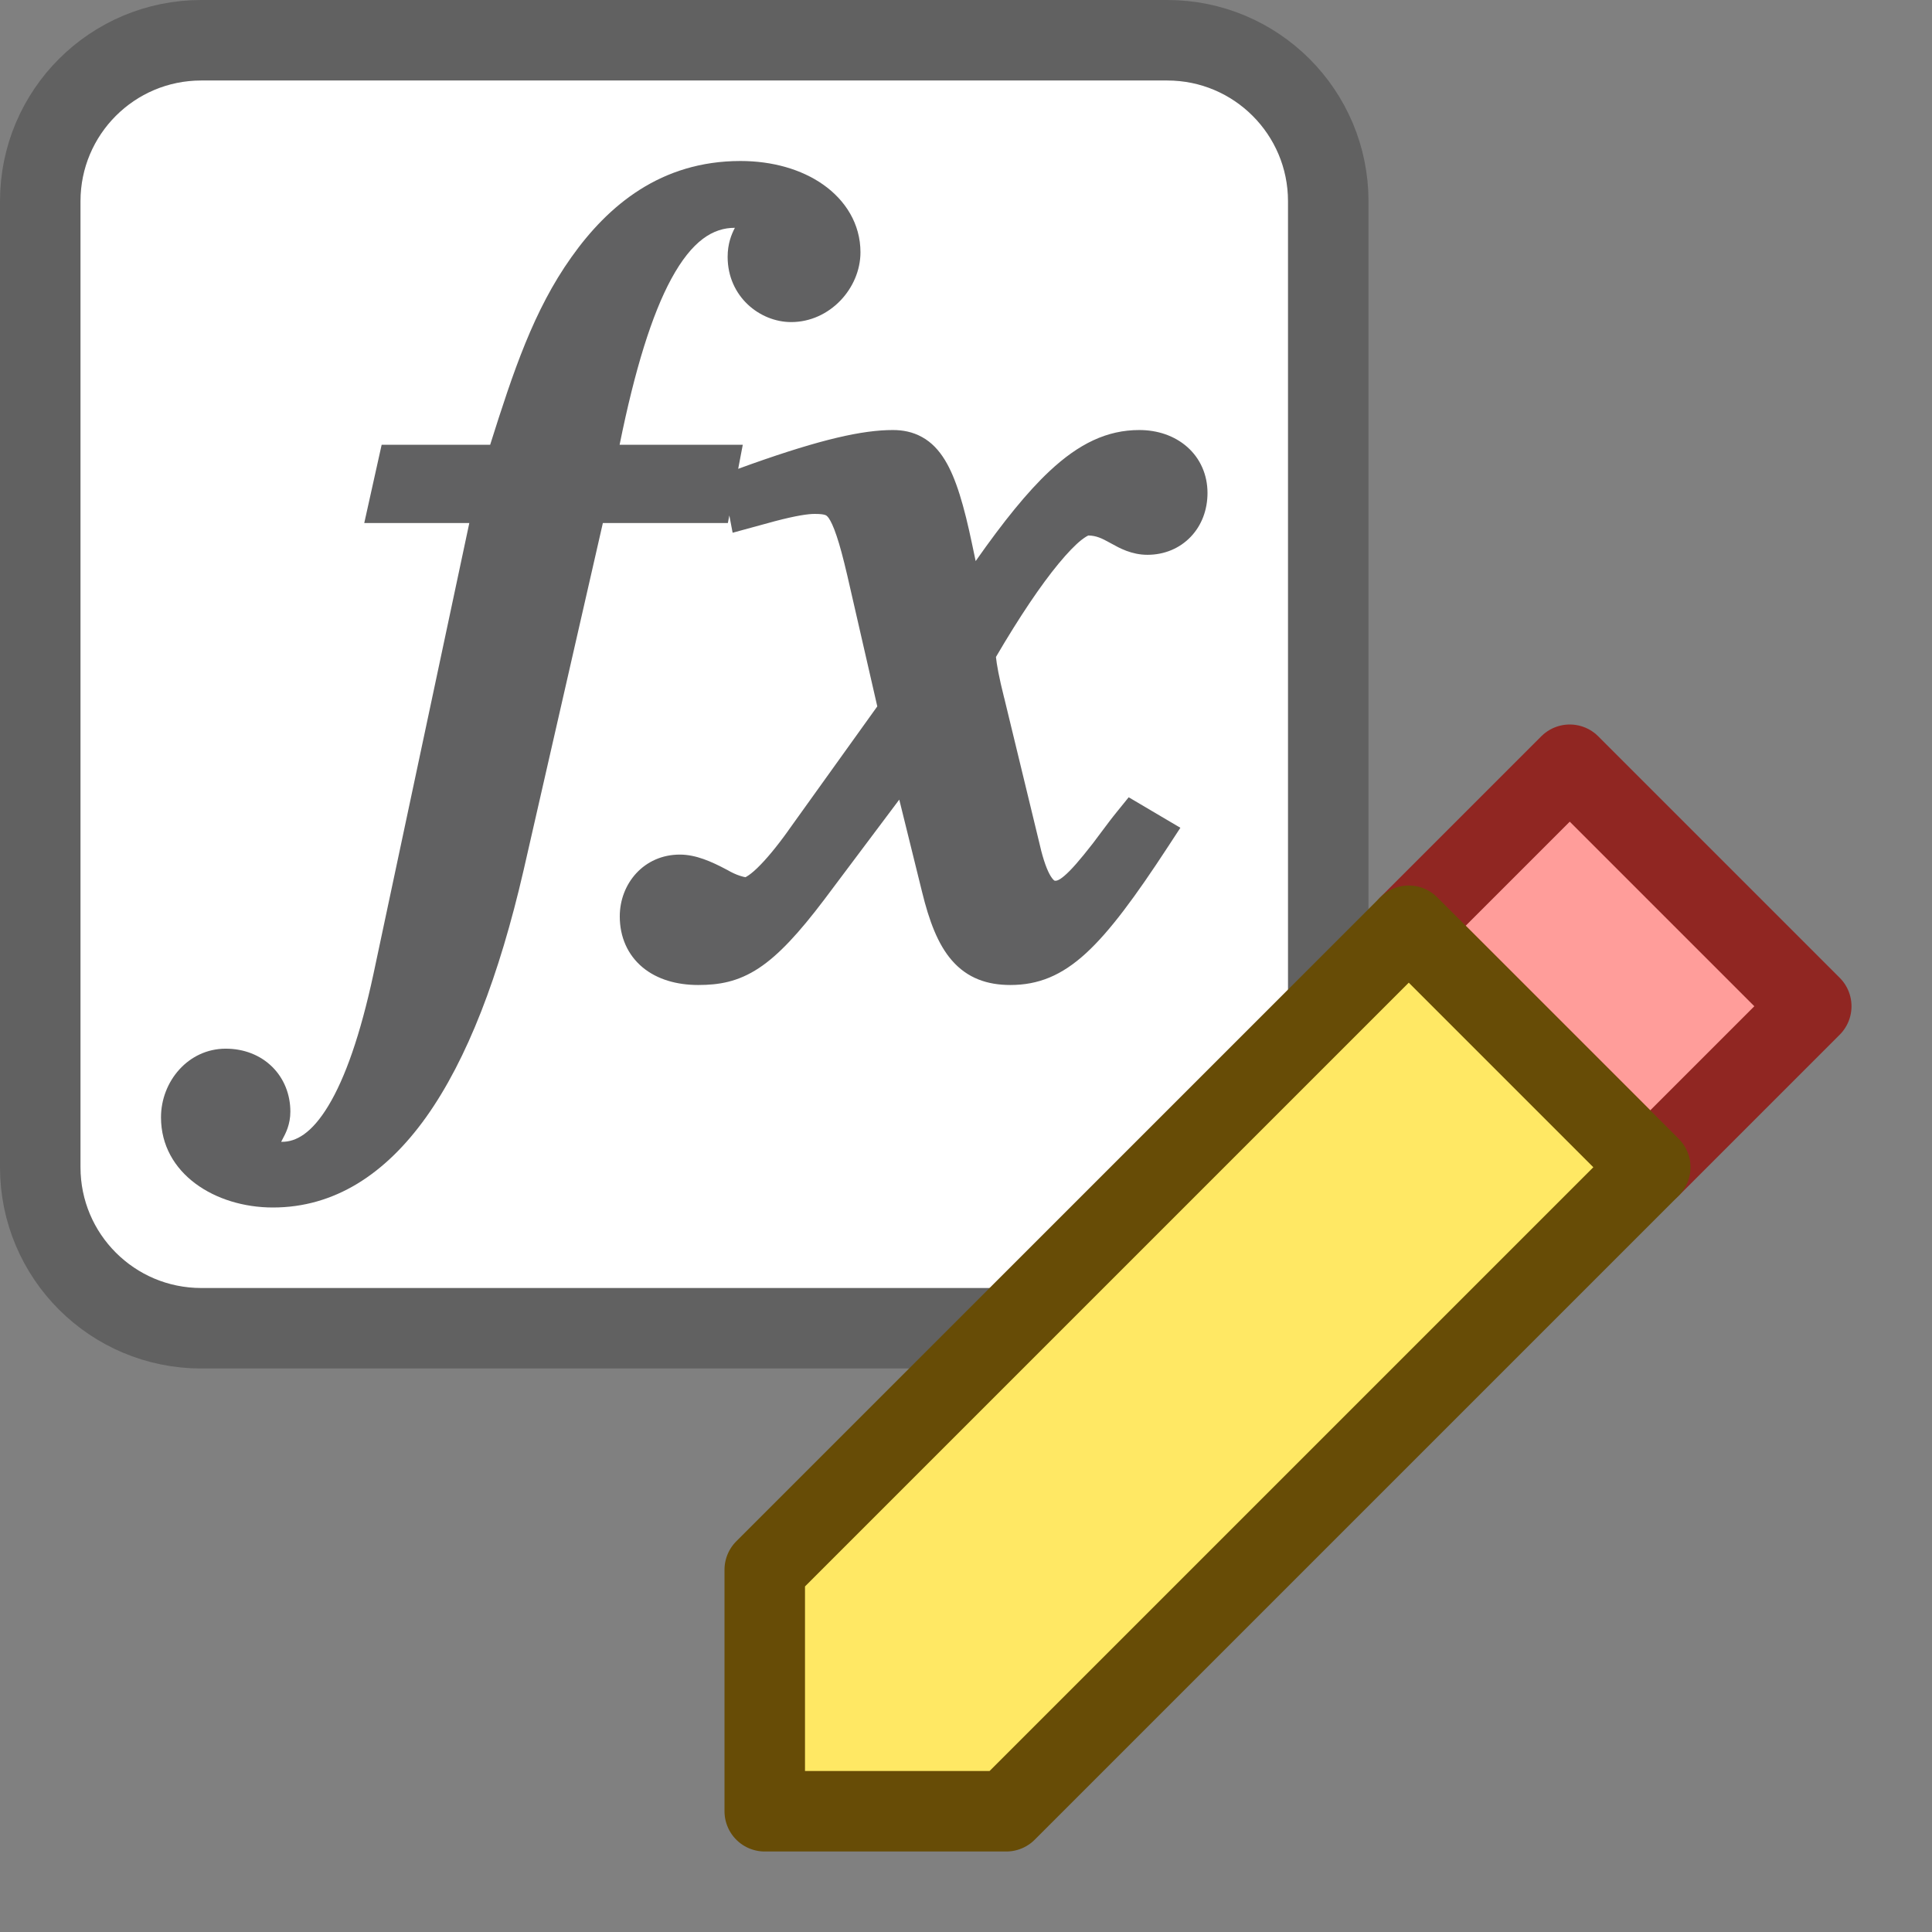 <svg width="24" height="24" viewBox="0 0 24 24" fill="none" xmlns="http://www.w3.org/2000/svg">
<rect x="0" y="0" width="24" height="24" fill="#808080" stroke="none"/>
<path d="M0.5 2.5C0.5 1.395 1.395 0.5 2.5 0.5H14.5C15.605 0.5 16.5 1.395 16.5 2.5V14.5C16.5 15.605 15.605 16.5 14.5 16.5H2.5C1.395 16.5 0.5 15.605 0.5 14.5V2.5Z" fill="#FFFFFF" stroke="#616161"/>
<path fill-rule="evenodd" clip-rule="evenodd" d="M4.741 5.525H6.089C6.376 4.615 6.629 3.854 7.098 3.195C7.555 2.55 8.211 2 9.199 2C9.592 2 9.955 2.102 10.227 2.294C10.502 2.488 10.689 2.78 10.689 3.134C10.689 3.58 10.309 4.001 9.828 4.001C9.44 4.001 9.039 3.685 9.039 3.191C9.039 3.029 9.085 2.914 9.129 2.83L9.127 2.83C8.862 2.83 8.6 2.983 8.338 3.466C8.099 3.908 7.888 4.581 7.697 5.525H9.227L9.17 5.824L9.33 5.766C10.207 5.455 10.715 5.342 11.092 5.342C11.213 5.342 11.337 5.364 11.455 5.43C11.573 5.495 11.664 5.594 11.737 5.713C11.876 5.939 11.976 6.283 12.076 6.761L12.12 6.97C12.466 6.477 12.761 6.112 13.035 5.855C13.403 5.51 13.753 5.342 14.153 5.342C14.378 5.342 14.589 5.412 14.748 5.552C14.909 5.694 15 5.896 15 6.124C15 6.331 14.929 6.525 14.792 6.668C14.654 6.813 14.463 6.892 14.254 6.892C14.056 6.892 13.904 6.807 13.807 6.753C13.799 6.748 13.791 6.744 13.783 6.74C13.686 6.686 13.617 6.654 13.521 6.652C13.515 6.654 13.487 6.666 13.432 6.709C13.358 6.768 13.263 6.865 13.149 7.003C12.931 7.267 12.667 7.657 12.372 8.161C12.381 8.251 12.409 8.411 12.474 8.669L12.475 8.671L12.932 10.558L12.932 10.56C12.98 10.746 13.027 10.852 13.067 10.906C13.094 10.944 13.105 10.941 13.108 10.941L13.109 10.941C13.122 10.941 13.151 10.941 13.223 10.879C13.304 10.81 13.411 10.689 13.575 10.478C13.617 10.423 13.653 10.375 13.686 10.33C13.749 10.246 13.804 10.171 13.88 10.078L14.021 9.904L14.663 10.283L14.514 10.511C14.1 11.145 13.784 11.572 13.492 11.84C13.186 12.121 12.896 12.236 12.551 12.236C12.266 12.236 12.019 12.153 11.826 11.932C11.65 11.731 11.542 11.439 11.454 11.079L11.171 9.933L10.24 11.174C9.922 11.594 9.672 11.864 9.427 12.026C9.166 12.198 8.929 12.236 8.674 12.236C8.411 12.236 8.167 12.169 7.984 12.018C7.795 11.861 7.699 11.637 7.699 11.384C7.699 10.975 8 10.616 8.445 10.616C8.644 10.616 8.837 10.702 9.025 10.802L9.035 10.807C9.091 10.84 9.145 10.864 9.191 10.879C9.224 10.89 9.247 10.895 9.261 10.897C9.265 10.895 9.271 10.892 9.278 10.887C9.309 10.869 9.352 10.836 9.406 10.784C9.515 10.679 9.647 10.521 9.793 10.317L9.793 10.316L10.898 8.775L10.524 7.143C10.475 6.934 10.433 6.776 10.393 6.658C10.353 6.538 10.32 6.473 10.295 6.436C10.274 6.407 10.261 6.401 10.252 6.398C10.234 6.391 10.199 6.384 10.119 6.384C10.04 6.384 9.895 6.404 9.628 6.474L9.101 6.618L9.06 6.403L9.042 6.497H7.489L6.505 10.807C6.201 12.126 5.802 13.162 5.296 13.874C4.785 14.591 4.15 15 3.39 15C2.674 15 2 14.579 2 13.88C2 13.434 2.338 13.027 2.804 13.027C3.029 13.027 3.233 13.106 3.381 13.252C3.529 13.398 3.607 13.597 3.607 13.809C3.607 13.97 3.547 14.082 3.512 14.147C3.504 14.162 3.498 14.174 3.493 14.184C3.497 14.184 3.5 14.184 3.505 14.184C3.675 14.184 3.87 14.082 4.078 13.738C4.287 13.394 4.476 12.856 4.638 12.105L5.83 6.497H4.525L4.741 5.525Z" fill="#616162"/>
<path d="M20.5 14.5L17.5 11.5L19.5 9.5L22.5 12.5L20.5 14.5Z" fill="#FF9D9A" stroke="#902622" stroke-linejoin="round"/>
<path d="M20.5 14.5L12.5 22.5H9.5V19.5L17.5 11.5L20.5 14.5Z" fill="#FFE864" stroke="#674C06" stroke-linejoin="round"/>
</svg>
